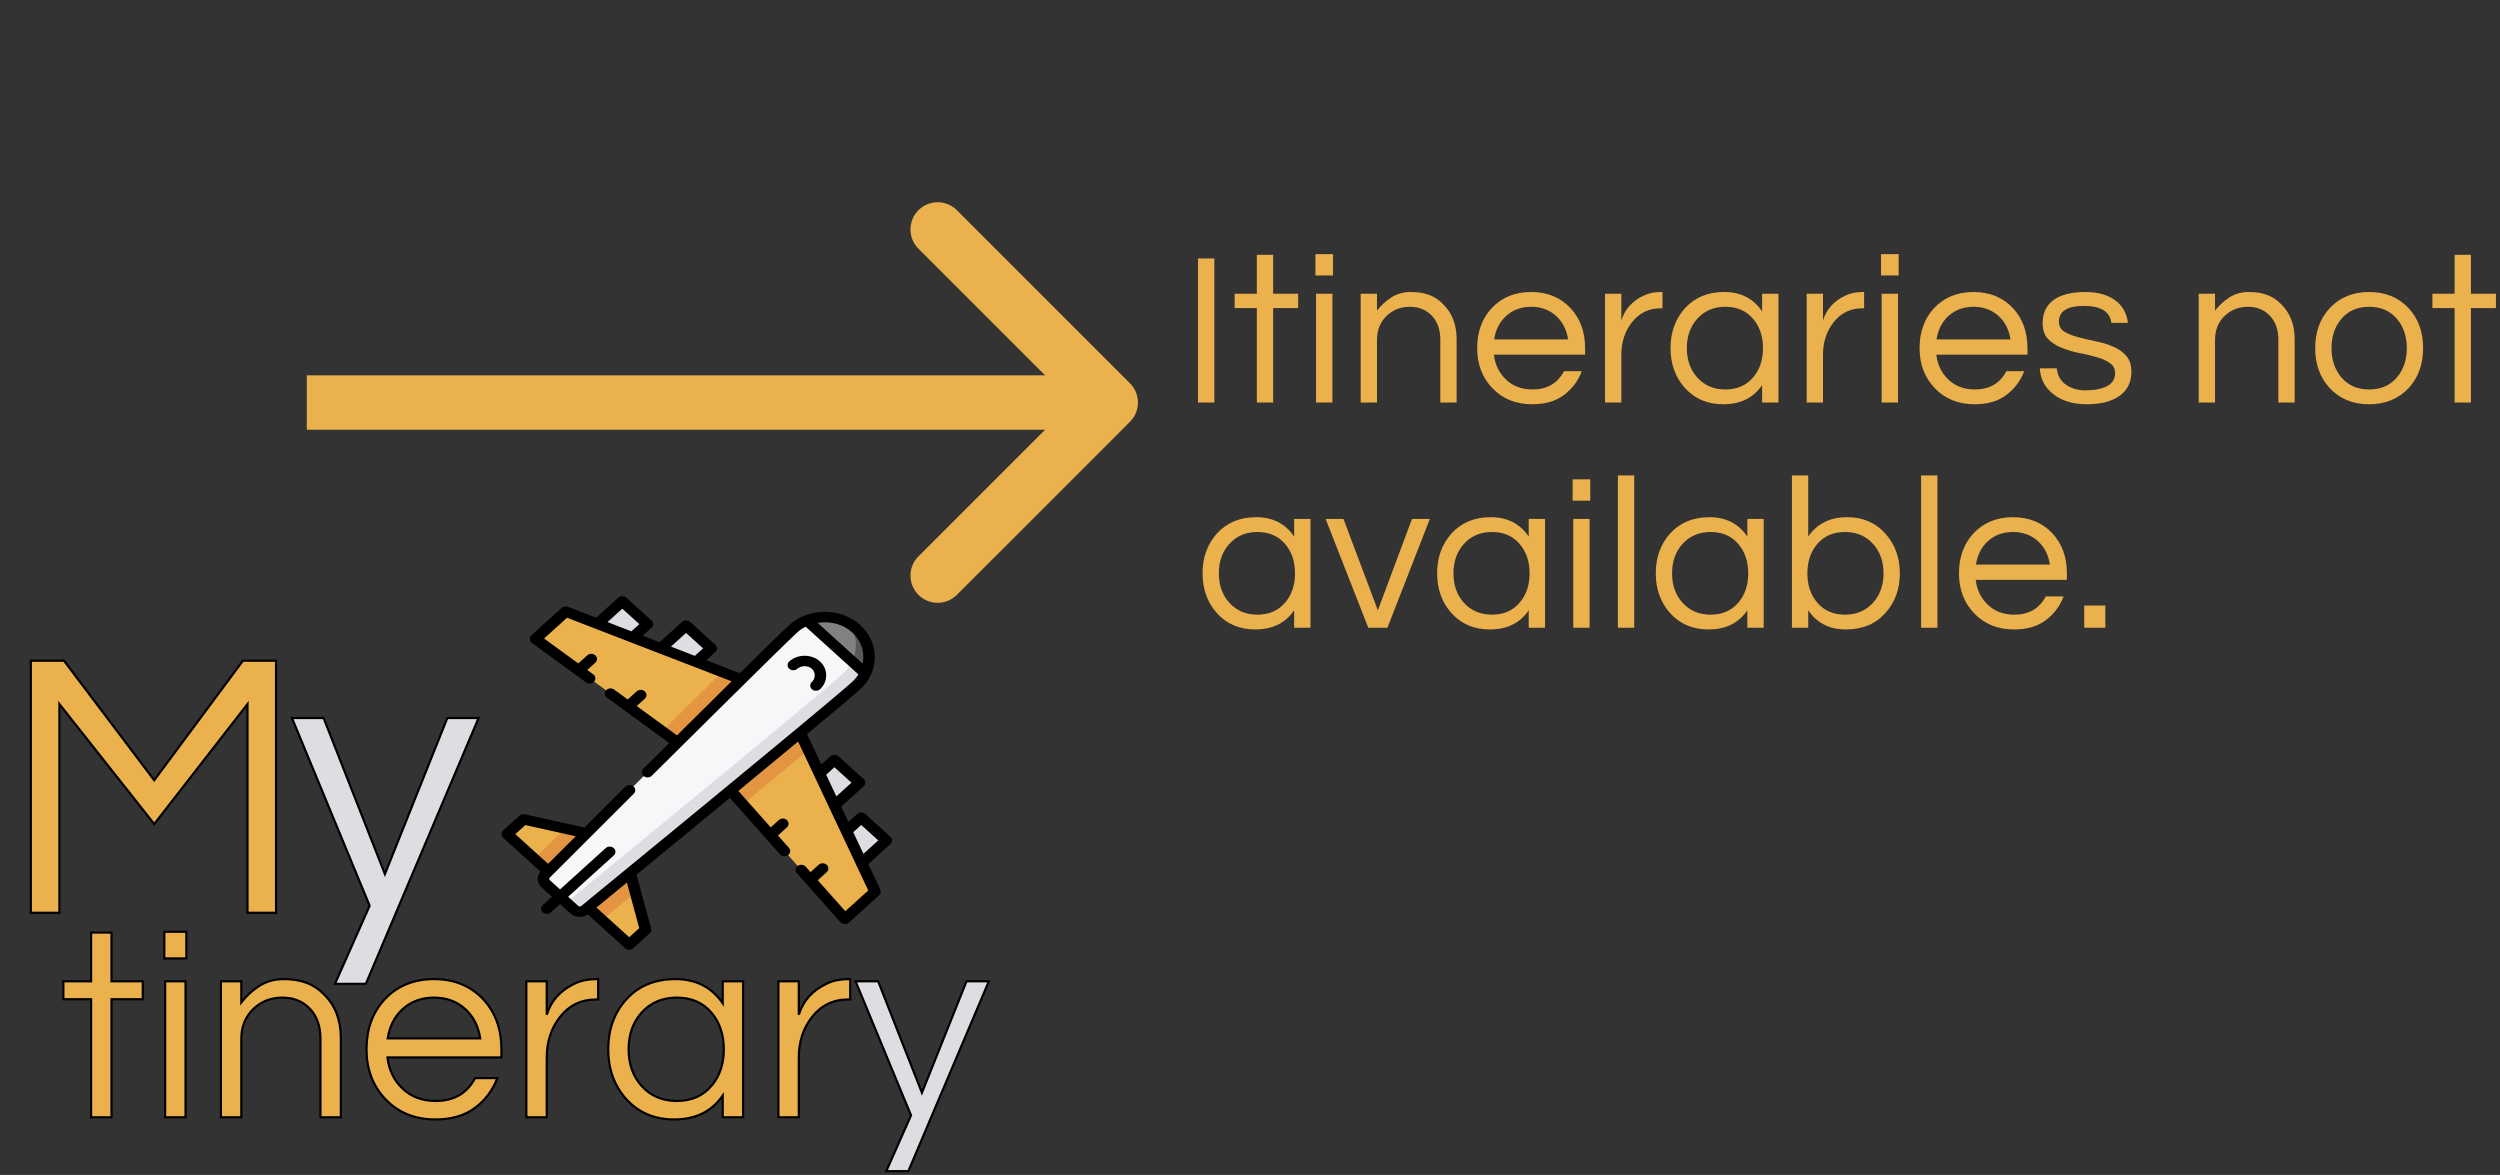 <svg width="2298" height="1080" viewBox="0 0 2298 1080" fill="none" xmlns="http://www.w3.org/2000/svg">
<rect x="0" y="0" width="2298" height="1080" fill="#333333" stroke="none"/>
<path d="M253.75 607.3V839H227.5V647.2L141.75 757.45L54.6 647.2V839H28.35V607.3H58.8L141.75 717.2L223.3 607.3H253.75Z" fill="#EAB14D"/>
<path d="M253.75 607.3H254.75V606.3H253.75V607.3ZM253.75 839V840H254.75V839H253.75ZM227.5 839H226.5V840H227.5V839ZM227.5 647.2H228.5V644.285L226.711 646.586L227.5 647.2ZM141.75 757.45L140.966 758.07L141.756 759.071L142.539 758.064L141.75 757.45ZM54.6 647.2L55.385 646.58L53.6 644.322V647.2H54.6ZM54.6 839V840H55.6V839H54.6ZM28.35 839H27.35V840H28.35V839ZM28.35 607.3V606.3H27.35V607.3H28.35ZM58.8 607.3L59.598 606.698L59.298 606.3H58.8V607.3ZM141.75 717.2L140.952 717.802L141.757 718.869L142.553 717.796L141.75 717.2ZM223.3 607.3V606.3H222.797L222.497 606.704L223.3 607.3ZM252.75 607.3V839H254.75V607.3H252.75ZM253.75 838H227.5V840H253.75V838ZM228.5 839V647.2H226.5V839H228.5ZM226.711 646.586L140.961 756.836L142.539 758.064L228.289 647.814L226.711 646.586ZM142.535 756.83L55.385 646.58L53.816 647.82L140.966 758.07L142.535 756.83ZM53.6 647.2V839H55.6V647.2H53.6ZM54.6 838H28.35V840H54.6V838ZM29.35 839V607.3H27.35V839H29.35ZM28.35 608.3H58.8V606.3H28.35V608.3ZM58.002 607.902L140.952 717.802L142.548 716.598L59.598 606.698L58.002 607.902ZM142.553 717.796L224.103 607.896L222.497 606.704L140.947 716.604L142.553 717.796ZM223.3 608.3H253.75V606.3H223.3V608.3Z" fill="black"/>
<path d="M336.3 904.3H307.95L339.8 832.55L268.4 660H297.45L353.8 803.5L411.2 660H439.9L336.3 904.3Z" fill="#DFDDE2"/>
<path d="M336.3 904.3V905.3H336.962L337.221 904.69L336.3 904.3ZM307.95 904.3L307.036 903.894L306.412 905.3H307.95V904.3ZM339.8 832.55L340.714 832.956L340.888 832.564L340.724 832.168L339.8 832.55ZM268.4 660V659H266.904L267.476 660.382L268.4 660ZM297.45 660L298.381 659.634L298.132 659H297.45V660ZM353.8 803.5L352.869 803.866L353.791 806.214L354.728 803.871L353.8 803.5ZM411.2 660V659H410.523L410.272 659.629L411.2 660ZM439.9 660L440.821 660.39L441.41 659H439.9V660ZM336.3 903.3H307.95V905.3H336.3V903.3ZM308.864 904.706L340.714 832.956L338.886 832.144L307.036 903.894L308.864 904.706ZM340.724 832.168L269.324 659.618L267.476 660.382L338.876 832.932L340.724 832.168ZM268.4 661H297.45V659H268.4V661ZM296.519 660.366L352.869 803.866L354.731 803.134L298.381 659.634L296.519 660.366ZM354.728 803.871L412.128 660.371L410.272 659.629L352.872 803.129L354.728 803.871ZM411.2 661H439.9V659H411.2V661ZM438.979 659.61L335.379 903.91L337.221 904.69L440.821 660.39L438.979 659.61Z" fill="black"/>
<path d="M83.75 1027V918.5H58.25V902H83.75V857.25H102.5V902H131.25V918.5H102.5V1027H83.75ZM151.793 902H170.543V1027H151.793V902ZM171.293 856.5V881H151.043V856.5H171.293ZM221.813 902V921.5C226.313 915.5 231.813 910.417 238.313 906.25C244.813 902.083 252.229 900 260.563 900C268.896 900 276.063 901.167 282.063 903.5C288.063 905.833 293.313 909.333 297.813 914C308.146 924.167 313.313 937.583 313.313 954.25V1027H294.563V954.75C294.563 943.25 291.313 934.083 284.813 927.25C278.313 920.417 269.896 917 259.563 917C249.063 917 240.146 920.5 232.813 927.5C225.479 934.667 221.813 943.833 221.813 955V1027H203.063V902H221.813ZM400.414 1012C417.247 1012 429.331 1005 436.664 991H457.164C452.831 1002.33 445.914 1011.5 436.414 1018.5C427.081 1025.5 414.997 1029 400.164 1029C381.331 1029 365.997 1022.75 354.164 1010.25C342.664 998.083 336.914 982.833 336.914 964.5C336.914 946 342.414 930.75 353.414 918.75C365.081 906.25 380.247 900 398.914 900C417.581 900 432.747 906.25 444.414 918.75C455.414 930.75 460.914 946 460.914 964.5V972H356.164C357.497 983.5 362.081 993 369.914 1000.5C377.914 1008.17 388.081 1012 400.414 1012ZM398.914 917C387.414 917 377.747 920.583 369.914 927.75C362.581 934.583 358.081 943.5 356.414 954.5H441.414C439.747 943.5 435.247 934.583 427.914 927.75C420.081 920.583 410.414 917 398.914 917ZM549.824 900V918.75H547.574C534.074 918.75 523.074 924.167 514.574 935C506.574 945.333 502.574 957.667 502.574 972V1027H483.824V902H502.574V932.75C506.574 919.75 515.241 910.167 528.574 904C534.074 901.333 540.741 900 548.574 900H549.824ZM664.332 1007C654.332 1021.67 639.415 1029 619.582 1029C601.582 1029 586.915 1022.75 575.582 1010.25C564.582 997.917 559.082 982.667 559.082 964.5C559.082 946.333 564.582 931.083 575.582 918.75C586.915 906.25 601.999 900 620.832 900C639.665 900 654.165 907.417 664.332 922.25V902H683.082V1027H664.332V1007ZM622.082 1012C635.582 1012 646.249 1007.33 654.082 998C661.582 989.167 665.332 978 665.332 964.5C665.332 951 661.582 939.833 654.082 931C646.249 921.667 635.582 917 622.082 917C608.749 917 597.915 921.667 589.582 931C581.749 939.833 577.832 951 577.832 964.5C577.832 978 581.749 989.167 589.582 998C597.915 1007.33 608.749 1012 622.082 1012ZM781.514 900V918.75H779.264C765.764 918.75 754.764 924.167 746.264 935C738.264 945.333 734.264 957.667 734.264 972V1027H715.514V902H734.264V932.75C738.264 919.75 746.93 910.167 760.264 904C765.764 901.333 772.43 900 780.264 900H781.514Z" fill="#EAB14D"/>
<path d="M834.945 1076.5H814.695L837.445 1025.25L786.445 902H807.195L847.445 1004.5L888.445 902H908.945L834.945 1076.5Z" fill="#DFDDE2"/>
<path d="M83.75 1027H82.75V1028H83.75V1027ZM83.75 918.5H84.75V917.5H83.75V918.5ZM58.25 918.5H57.25V919.5H58.25V918.5ZM58.25 902V901H57.25V902H58.25ZM83.75 902V903H84.75V902H83.75ZM83.75 857.25V856.25H82.75V857.25H83.75ZM102.5 857.25H103.5V856.25H102.5V857.25ZM102.5 902H101.5V903H102.5V902ZM131.25 902H132.25V901H131.25V902ZM131.25 918.5V919.5H132.25V918.5H131.25ZM102.5 918.5V917.5H101.5V918.5H102.5ZM102.5 1027V1028H103.5V1027H102.5ZM84.75 1027V918.5H82.75V1027H84.75ZM83.75 917.5H58.25V919.5H83.75V917.5ZM59.25 918.5V902H57.25V918.5H59.25ZM58.25 903H83.75V901H58.25V903ZM84.75 902V857.25H82.75V902H84.75ZM83.75 858.25H102.5V856.25H83.75V858.25ZM101.5 857.25V902H103.5V857.25H101.5ZM102.5 903H131.25V901H102.5V903ZM130.25 902V918.5H132.25V902H130.25ZM131.25 917.5H102.5V919.5H131.25V917.5ZM101.5 918.5V1027H103.5V918.5H101.5ZM102.5 1026H83.75V1028H102.5V1026ZM151.793 902V901H150.793V902H151.793ZM170.543 902H171.543V901H170.543V902ZM170.543 1027V1028H171.543V1027H170.543ZM151.793 1027H150.793V1028H151.793V1027ZM171.293 856.5H172.293V855.5H171.293V856.5ZM171.293 881V882H172.293V881H171.293ZM151.043 881H150.043V882H151.043V881ZM151.043 856.5V855.5H150.043V856.5H151.043ZM151.793 903H170.543V901H151.793V903ZM169.543 902V1027H171.543V902H169.543ZM170.543 1026H151.793V1028H170.543V1026ZM152.793 1027V902H150.793V1027H152.793ZM170.293 856.5V881H172.293V856.5H170.293ZM171.293 880H151.043V882H171.293V880ZM152.043 881V856.5H150.043V881H152.043ZM151.043 857.5H171.293V855.5H151.043V857.5ZM221.812 902H222.812V901H221.812V902ZM221.812 921.5H220.812V924.5L222.613 922.1L221.812 921.5ZM238.312 906.25L238.852 907.092L238.312 906.25ZM282.062 903.5L281.7 904.432L282.062 903.5ZM297.813 914L297.093 914.694L297.102 914.704L297.111 914.713L297.813 914ZM313.312 1027V1028H314.312V1027H313.312ZM294.562 1027H293.562V1028H294.562V1027ZM232.812 927.5L232.122 926.777L232.114 926.785L232.812 927.5ZM221.812 1027V1028H222.812V1027H221.812ZM203.062 1027H202.062V1028H203.062V1027ZM203.062 902V901H202.062V902H203.062ZM220.812 902V921.5H222.812V902H220.812ZM222.613 922.1C227.039 916.198 232.45 911.196 238.852 907.092L237.773 905.408C231.175 909.637 225.586 914.802 221.012 920.9L222.613 922.1ZM238.852 907.092C245.178 903.037 252.405 901 260.562 901V899C252.054 899 244.447 901.13 237.773 905.408L238.852 907.092ZM260.562 901C268.807 901 275.844 902.155 281.7 904.432L282.425 902.568C276.281 900.179 268.985 899 260.562 899V901ZM281.7 904.432C287.564 906.712 292.692 910.131 297.093 914.694L298.532 913.306C293.933 908.536 288.561 904.954 282.425 902.568L281.7 904.432ZM297.111 914.713C307.224 924.663 312.312 937.808 312.312 954.25H314.312C314.312 937.359 309.067 923.67 298.514 913.287L297.111 914.713ZM312.312 954.25V1027H314.312V954.25H312.312ZM313.312 1026H294.562V1028H313.312V1026ZM295.562 1027V954.75H293.562V1027H295.562ZM295.562 954.75C295.562 943.053 292.251 933.619 285.537 926.561L284.088 927.939C290.374 934.548 293.562 943.447 293.562 954.75H295.562ZM285.537 926.561C278.829 919.509 270.141 916 259.562 916V918C269.651 918 277.796 921.324 284.088 927.939L285.537 926.561ZM259.562 916C248.816 916 239.649 919.592 232.122 926.777L233.503 928.223C240.643 921.408 249.309 918 259.562 918V916ZM232.114 926.785C224.57 934.157 220.812 943.591 220.812 955H222.812C222.812 944.076 226.389 935.176 233.511 928.215L232.114 926.785ZM220.812 955V1027H222.812V955H220.812ZM221.812 1026H203.062V1028H221.812V1026ZM204.062 1027V902H202.062V1027H204.062ZM203.062 903H221.812V901H203.062V903ZM436.664 991V990H436.059L435.778 990.536L436.664 991ZM457.164 991L458.098 991.357L458.617 990H457.164V991ZM436.414 1018.5L435.821 1017.69L435.814 1017.7L436.414 1018.5ZM354.164 1010.25L353.437 1010.94L353.438 1010.94L354.164 1010.25ZM353.414 918.75L352.683 918.068L352.677 918.074L353.414 918.75ZM444.414 918.75L445.151 918.074L445.145 918.068L444.414 918.75ZM460.914 972V973H461.914V972H460.914ZM356.164 972V971H355.041L355.171 972.115L356.164 972ZM369.914 1000.5L370.606 999.778L370.606 999.778L369.914 1000.5ZM369.914 927.75L369.239 927.012L369.232 927.018L369.914 927.75ZM356.414 954.5L355.425 954.35L355.251 955.5H356.414V954.5ZM441.414 954.5V955.5H442.577L442.403 954.35L441.414 954.5ZM427.914 927.75L428.596 927.018L428.589 927.012L427.914 927.75ZM400.414 1013C408.971 1013 416.38 1011.22 422.603 1007.62C428.829 1004.01 433.807 998.609 437.55 991.464L435.778 990.536C432.187 997.391 427.458 1002.49 421.6 1005.88C415.739 1009.28 408.691 1011 400.414 1011V1013ZM436.664 992H457.164V990H436.664V992ZM456.23 990.643C451.963 1001.8 445.162 1010.81 435.821 1017.69L437.007 1019.31C446.666 1012.19 453.698 1002.86 458.098 991.357L456.23 990.643ZM435.814 1017.7C426.696 1024.54 414.84 1028 400.164 1028V1030C415.154 1030 427.466 1026.46 437.014 1019.3L435.814 1017.7ZM400.164 1028C381.577 1028 366.516 1021.84 354.89 1009.56L353.438 1010.94C365.479 1023.66 381.085 1030 400.164 1030V1028ZM354.891 1009.56C343.584 997.6 337.914 982.604 337.914 964.5H335.914C335.914 983.062 341.744 998.566 353.437 1010.94L354.891 1009.56ZM337.914 964.5C337.914 946.214 343.344 931.216 354.151 919.426L352.677 918.074C341.485 930.284 335.914 945.786 335.914 964.5H337.914ZM354.145 919.432C365.604 907.155 380.496 901 398.914 901V899C379.999 899 364.557 905.345 352.683 918.068L354.145 919.432ZM398.914 901C417.332 901 432.224 907.155 443.683 919.432L445.145 918.068C433.271 905.345 417.83 899 398.914 899V901ZM443.677 919.426C454.485 931.216 459.914 946.214 459.914 964.5H461.914C461.914 945.786 456.344 930.284 445.151 918.074L443.677 919.426ZM459.914 964.5V972H461.914V964.5H459.914ZM460.914 971H356.164V973H460.914V971ZM355.171 972.115C356.529 983.83 361.209 993.55 369.223 1001.22L370.606 999.778C362.952 992.45 358.466 983.17 357.157 971.885L355.171 972.115ZM369.222 1001.22C377.43 1009.09 387.855 1013 400.414 1013V1011C388.307 1011 378.398 1007.25 370.606 999.778L369.222 1001.22ZM398.914 916C387.187 916 377.273 919.662 369.239 927.012L370.589 928.488C378.222 921.504 387.641 918 398.914 918V916ZM369.232 927.018C361.716 934.022 357.122 943.153 355.425 954.35L357.403 954.65C359.04 943.847 363.446 935.144 370.596 928.482L369.232 927.018ZM356.414 955.5H441.414V953.5H356.414V955.5ZM442.403 954.35C440.706 943.153 436.112 934.022 428.596 927.018L427.232 928.482C434.382 935.144 438.789 943.847 440.425 954.65L442.403 954.35ZM428.589 927.012C420.555 919.662 410.641 916 398.914 916V918C410.187 918 419.606 921.504 427.239 928.488L428.589 927.012ZM549.824 900H550.824V899H549.824V900ZM549.824 918.75V919.75H550.824V918.75H549.824ZM514.574 935L513.787 934.383L513.784 934.388L514.574 935ZM502.574 1027V1028H503.574V1027H502.574ZM483.824 1027H482.824V1028H483.824V1027ZM483.824 902V901H482.824V902H483.824ZM502.574 902H503.574V901H502.574V902ZM502.574 932.75H501.574L503.53 933.044L502.574 932.75ZM528.574 904L528.994 904.908L529.002 904.904L529.01 904.9L528.574 904ZM548.824 900V918.75H550.824V900H548.824ZM549.824 917.75H547.574V919.75H549.824V917.75ZM547.574 917.75C533.76 917.75 522.473 923.313 513.787 934.383L515.361 935.617C523.676 925.02 534.388 919.75 547.574 919.75V917.75ZM513.784 934.388C505.635 944.914 501.574 957.468 501.574 972H503.574C503.574 957.866 507.514 945.753 515.365 935.612L513.784 934.388ZM501.574 972V1027H503.574V972H501.574ZM502.574 1026H483.824V1028H502.574V1026ZM484.824 1027V902H482.824V1027H484.824ZM483.824 903H502.574V901H483.824V903ZM501.574 902V932.75H503.574V902H501.574ZM503.53 933.044C507.439 920.339 515.895 910.966 528.994 904.908L528.154 903.092C514.587 909.367 505.709 919.161 501.618 932.456L503.53 933.044ZM529.01 904.9C534.342 902.315 540.851 901 548.574 901V899C540.631 899 533.807 900.352 528.138 903.1L529.01 904.9ZM548.574 901H549.824V899H548.574V901ZM664.332 1007H665.332V1003.76L663.506 1006.44L664.332 1007ZM575.582 1010.25L574.836 1010.92L574.841 1010.92L575.582 1010.25ZM575.582 918.75L574.841 918.078L574.836 918.084L575.582 918.75ZM664.332 922.25L663.507 922.815L665.332 925.478V922.25H664.332ZM664.332 902V901H663.332V902H664.332ZM683.082 902H684.082V901H683.082V902ZM683.082 1027V1028H684.082V1027H683.082ZM664.332 1027H663.332V1028H664.332V1027ZM654.082 998L653.32 997.353L653.316 997.357L654.082 998ZM654.082 931L653.316 931.643L653.32 931.647L654.082 931ZM589.582 931L588.836 930.334L588.834 930.337L589.582 931ZM589.582 998L588.834 998.663L588.836 998.666L589.582 998ZM663.506 1006.44C653.716 1020.79 639.13 1028 619.582 1028V1030C639.701 1030 654.948 1022.54 665.158 1007.56L663.506 1006.44ZM619.582 1028C601.843 1028 587.453 1021.85 576.323 1009.58L574.841 1010.92C586.378 1023.65 601.321 1030 619.582 1030V1028ZM576.328 1009.58C565.508 997.453 560.082 982.447 560.082 964.5H558.082C558.082 982.886 563.656 998.38 574.836 1010.92L576.328 1009.58ZM560.082 964.5C560.082 946.552 565.508 931.547 576.328 919.416L574.836 918.084C563.656 930.62 558.082 946.114 558.082 964.5H560.082ZM576.323 919.422C587.443 907.156 602.244 901 620.832 901V899C601.753 899 586.387 905.344 574.841 918.078L576.323 919.422ZM620.832 901C639.354 901 653.537 908.269 663.507 922.815L665.157 921.685C654.794 906.564 639.977 899 620.832 899V901ZM665.332 922.25V902H663.332V922.25H665.332ZM664.332 903H683.082V901H664.332V903ZM682.082 902V1027H684.082V902H682.082ZM683.082 1026H664.332V1028H683.082V1026ZM665.332 1027V1007H663.332V1027H665.332ZM622.082 1013C635.842 1013 646.803 1008.23 654.848 998.643L653.316 997.357C645.695 1006.44 635.323 1011 622.082 1011V1013ZM654.844 998.647C662.523 989.604 666.332 978.196 666.332 964.5H664.332C664.332 977.804 660.642 988.729 653.32 997.353L654.844 998.647ZM666.332 964.5C666.332 950.804 662.523 939.396 654.844 930.353L653.32 931.647C660.642 940.271 664.332 951.196 664.332 964.5H666.332ZM654.848 930.357C646.803 920.771 635.842 916 622.082 916V918C635.323 918 645.695 922.562 653.316 931.643L654.848 930.357ZM622.082 916C608.485 916 597.373 920.773 588.836 930.334L590.328 931.666C598.458 922.56 609.012 918 622.082 918V916ZM588.834 930.337C580.815 939.379 576.832 950.793 576.832 964.5H578.832C578.832 951.207 582.682 940.288 590.33 931.663L588.834 930.337ZM576.832 964.5C576.832 978.207 580.815 989.621 588.834 998.663L590.33 997.337C582.682 988.712 578.832 977.793 578.832 964.5H576.832ZM588.836 998.666C597.373 1008.23 608.485 1013 622.082 1013V1011C609.012 1011 598.458 1006.44 590.328 997.334L588.836 998.666ZM781.514 900H782.514V899H781.514V900ZM781.514 918.75V919.75H782.514V918.75H781.514ZM746.264 935L745.477 934.383L745.473 934.388L746.264 935ZM734.264 1027V1028H735.264V1027H734.264ZM715.514 1027H714.514V1028H715.514V1027ZM715.514 902V901H714.514V902H715.514ZM734.264 902H735.264V901H734.264V902ZM734.264 932.75H733.264L735.219 933.044L734.264 932.75ZM760.264 904L760.683 904.908L760.692 904.904L760.7 904.9L760.264 904ZM780.514 900V918.75H782.514V900H780.514ZM781.514 917.75H779.264V919.75H781.514V917.75ZM779.264 917.75C765.449 917.75 754.162 923.313 745.477 934.383L747.05 935.617C755.365 925.02 766.078 919.75 779.264 919.75V917.75ZM745.473 934.388C737.324 944.914 733.264 957.468 733.264 972H735.264C735.264 957.866 739.203 945.753 747.054 935.612L745.473 934.388ZM733.264 972V1027H735.264V972H733.264ZM734.264 1026H715.514V1028H734.264V1026ZM716.514 1027V902H714.514V1027H716.514ZM715.514 903H734.264V901H715.514V903ZM733.264 902V932.75H735.264V902H733.264ZM735.219 933.044C739.129 920.339 747.585 910.966 760.683 904.908L759.844 903.092C746.276 909.367 737.399 919.161 733.308 932.456L735.219 933.044ZM760.7 904.9C766.031 902.315 772.54 901 780.264 901V899C772.32 899 765.496 900.352 759.827 903.1L760.7 904.9ZM780.264 901H781.514V899H780.264V901ZM834.945 1076.5V1077.5H835.607L835.866 1076.89L834.945 1076.5ZM814.695 1076.5L813.781 1076.09L813.157 1077.5H814.695V1076.5ZM837.445 1025.25L838.359 1025.66L838.533 1025.26L838.369 1024.87L837.445 1025.25ZM786.445 902V901H784.949L785.521 902.382L786.445 902ZM807.195 902L808.126 901.634L807.877 901H807.195V902ZM847.445 1004.5L846.515 1004.87L847.437 1007.21L848.374 1004.87L847.445 1004.5ZM888.445 902V901H887.768L887.517 901.629L888.445 902ZM908.945 902L909.866 902.39L910.456 901H908.945V902ZM834.945 1075.5H814.695V1077.5H834.945V1075.5ZM815.609 1076.91L838.359 1025.66L836.531 1024.84L813.781 1076.09L815.609 1076.91ZM838.369 1024.87L787.369 901.618L785.521 902.382L836.521 1025.63L838.369 1024.87ZM786.445 903H807.195V901H786.445V903ZM806.265 902.366L846.515 1004.87L848.376 1004.13L808.126 901.634L806.265 902.366ZM848.374 1004.87L889.374 902.371L887.517 901.629L846.517 1004.13L848.374 1004.87ZM888.445 903H908.945V901H888.445V903ZM908.025 901.61L834.025 1076.11L835.866 1076.89L909.866 902.39L908.025 901.61Z" fill="black"/>
<path d="M607.508 595.969L639.917 608.485L653.741 595.969L630.625 575.042L607.508 595.969Z" fill="#DFDDE2"/>
<path d="M549.172 573.442L581.581 585.957L595.133 573.688L572.017 552.761L549.172 573.442Z" fill="#DFDDE2"/>
<path d="M622.874 682.51L685.288 626.006L520.005 562.178L492.265 587.291L622.874 682.51Z" fill="#EAB14D"/>
<path d="M608.754 672.216L622.873 682.51L685.288 626.006L663.747 617.687C647.075 634.153 628.053 653.026 608.754 672.216Z" fill="#E49542"/>
<path d="M767.012 740.367L753.187 711.028L767.012 698.513L790.129 719.44L767.012 740.367Z" fill="#DFDDE2"/>
<path d="M791.896 793.178L778.072 763.838L791.624 751.57L814.741 772.496L791.896 793.178Z" fill="#DFDDE2"/>
<path d="M540.232 833.709L578.374 799.179L593.4 854.636L578.374 868.239L540.232 833.709Z" fill="#EAB14D"/>
<path d="M584.11 820.349L578.374 799.178L540.232 833.708L553.338 845.573C560.298 839.873 570.991 831.109 584.11 820.349Z" fill="#E49542"/>
<path d="M671.418 726.456L733.833 669.953L804.339 819.583L776.599 844.695L671.418 726.456Z" fill="#EAB14D"/>
<path d="M743.022 689.454L733.833 669.953L671.418 726.456L682.788 739.238C703.986 721.768 724.834 704.547 743.022 689.454Z" fill="#E49542"/>
<path d="M504.401 801.272L542.543 766.742L481.285 753.139L466.259 766.742L504.401 801.272Z" fill="#EAB14D"/>
<path d="M491.295 789.407L504.401 801.272L542.544 766.742L519.158 761.549C507.272 773.425 497.592 783.106 491.295 789.407Z" fill="#E49542"/>
<path d="M787.001 577.873C771.043 563.426 744.814 563.747 729.21 577.873C706.538 598.398 531.851 773.089 501.406 803.551C498.874 806.085 498.983 809.969 501.653 812.385L514.804 824.291L527.955 836.196C530.624 838.612 534.914 838.711 537.713 836.419C571.362 808.858 764.328 650.716 787.001 630.19C802.605 616.066 802.96 592.32 787.001 577.873Z" fill="#F9F6F9"/>
<path d="M787.001 577.873C784.92 575.989 782.659 574.361 780.274 572.977C790.465 587.369 788.433 606.921 774.865 619.205C750.015 641.701 520.583 829.523 520.583 829.523L527.955 836.197C530.624 838.613 534.914 838.712 537.713 836.42C571.362 808.858 764.328 650.716 787.001 630.191C802.605 616.066 802.96 592.32 787.001 577.873Z" fill="#DFDDE2"/>
<path d="M795.409 618.968C801.871 605.486 799.236 588.949 787.001 577.873C774.766 566.797 756.499 564.412 741.607 570.262L795.409 618.968Z" fill="#818181"/>
<path d="M783.273 607.981L795.409 618.968C801.871 605.486 799.236 588.949 787.001 577.873C784.919 575.989 782.659 574.362 780.274 572.978C787.73 583.507 788.635 596.794 783.273 607.981Z" fill="#595959"/>
<path d="M746.296 633.557C747.324 634.487 748.67 634.952 750.015 634.952C751.361 634.952 752.707 634.487 753.734 633.557C757.354 630.28 759.431 625.621 759.431 620.774C759.431 615.927 757.354 611.267 753.734 607.99C746.079 601.06 733.147 601.06 725.492 607.99C723.438 609.849 723.438 612.864 725.492 614.723C727.546 616.582 730.875 616.582 732.929 614.723C736.426 611.556 742.797 611.556 746.297 614.723C747.959 616.228 748.912 618.433 748.912 620.773C748.912 623.113 747.959 625.319 746.296 626.824C744.243 628.684 744.243 631.699 746.296 633.557Z" fill="black"/>
<path d="M820 772.496C820 771.234 819.446 770.023 818.46 769.13L795.343 748.203C794.357 747.31 793.02 746.809 791.624 746.809C790.229 746.809 788.893 747.31 787.905 748.203L779.856 755.491L773.244 741.459L793.848 722.806C794.834 721.914 795.387 720.703 795.387 719.44C795.387 718.178 794.834 716.967 793.848 716.074L770.731 695.147C768.676 693.287 765.347 693.287 763.293 695.147L754.971 702.681L741.838 674.809C766.166 654.591 784.583 639.113 790.72 633.559C799.294 625.797 804.043 615.362 804.096 604.174C804.148 592.9 799.398 582.365 790.72 574.508C782.041 566.652 770.402 562.325 757.951 562.399C745.592 562.446 734.065 566.746 725.491 574.508C720.636 578.904 701.976 597.178 680.043 618.806L649.138 606.871L657.46 599.336C659.514 597.477 659.514 594.463 657.46 592.604L634.344 571.675C633.357 570.782 632.02 570.281 630.625 570.281C629.229 570.281 627.893 570.782 626.906 571.675L606.302 590.328L590.802 584.342L598.852 577.054C599.838 576.161 600.392 574.95 600.392 573.687C600.392 572.425 599.838 571.214 598.852 570.321L575.736 549.394C573.682 547.535 570.353 547.535 568.299 549.394L547.966 567.8L522.068 557.799C520.093 557.035 517.803 557.438 516.286 558.811L488.546 583.924C487.491 584.88 486.934 586.197 487.013 587.546C487.093 588.896 487.804 590.151 488.966 590.998L538.716 627.269C540.978 628.918 544.288 628.594 546.111 626.547C547.933 624.499 547.576 621.502 545.313 619.853L539.819 615.847L547.236 609.133C549.289 607.274 549.289 604.259 547.236 602.4C545.181 600.541 541.852 600.541 539.798 602.4L531.58 609.84L500.125 586.908L521.21 567.819L672.502 626.244C655.429 643.1 637.162 661.196 622.274 675.961L585.256 648.973L592.679 642.253C594.732 640.394 594.732 637.379 592.679 635.521C590.624 633.661 587.295 633.661 585.241 635.521L577.017 642.966L564.47 633.818C562.207 632.168 558.898 632.492 557.075 634.54C555.254 636.588 555.611 639.584 557.873 641.233L615.172 683.007C601.997 696.08 592.682 705.338 591.36 706.653C589.404 708.597 589.56 711.608 591.707 713.378C593.854 715.149 597.18 715.008 599.136 713.064C600.342 711.866 719.857 593.073 732.929 581.239C735.233 579.153 737.81 577.428 740.56 576.047L789.038 619.933C787.487 622.437 785.566 624.758 783.283 626.825C776.996 632.517 757.613 648.791 732.143 669.944C732.117 669.965 732.093 669.987 732.067 670.008C666.687 724.308 561.278 810.699 534.186 832.889C533.467 833.48 532.363 833.454 531.675 832.83L522.242 824.291L564.179 786.325C566.233 784.466 566.233 781.452 564.179 779.593C562.124 777.734 558.795 777.734 556.742 779.593L514.805 817.558L505.37 809.019C504.683 808.396 504.654 807.398 505.306 806.745C516.757 795.287 547.21 764.83 582.574 729.569C584.526 727.622 584.366 724.611 582.216 722.844C580.064 721.077 576.74 721.221 574.787 723.168C561.287 736.63 548.506 749.386 537.221 760.657L482.537 748.515C480.751 748.118 478.867 748.595 477.565 749.773L462.54 763.376C461.554 764.268 461 765.479 461 766.742C461 768.004 461.554 769.215 462.54 770.108L496.807 801.129C493.131 805.533 493.541 811.776 497.934 815.752L507.366 824.291L498.949 831.912C496.895 833.771 496.895 836.785 498.949 838.644C499.976 839.573 501.322 840.039 502.668 840.039C504.013 840.039 505.36 839.574 506.387 838.644L514.804 831.024L524.237 839.563C526.644 841.742 529.802 842.839 532.966 842.839C535.577 842.839 538.191 842.089 540.39 840.584L574.656 871.604C575.683 872.533 577.029 872.999 578.375 872.999C579.721 872.999 581.067 872.534 582.094 871.604L597.12 858.001C598.42 856.824 598.946 855.117 598.508 853.501L585.095 803.996C609.742 783.772 640.579 758.441 670.897 733.46L717.012 785.3C718.051 786.468 719.574 787.074 721.112 787.074C722.269 787.074 723.435 786.73 724.406 786.021C726.669 784.372 727.025 781.376 725.204 779.328L715.099 767.968L723.323 760.523C725.377 758.664 725.377 755.649 723.323 753.791C721.269 751.931 717.94 751.931 715.886 753.791L708.465 760.509L678.689 727.037C698.042 711.082 716.941 695.468 733.62 681.631L798.107 818.489L777.021 837.578L751.69 809.101L759.91 801.66C761.963 799.801 761.963 796.786 759.91 794.928C757.855 793.069 754.526 793.069 752.472 794.928L745.055 801.642L740.631 796.668C738.809 794.621 735.499 794.296 733.236 795.947C730.974 797.596 730.617 800.592 732.438 802.64L772.503 847.679C773.44 848.732 774.826 849.375 776.317 849.447C776.412 849.452 776.506 849.454 776.599 849.454C777.989 849.454 779.329 848.954 780.318 848.059L808.058 822.946C809.576 821.572 810.019 819.5 809.177 817.712L798.129 794.266L818.461 775.86C819.446 774.97 820 773.759 820 772.496ZM630.625 581.774L646.304 595.969L638.711 602.844L616.729 594.355L630.625 581.774ZM572.017 559.493L587.697 573.687L580.375 580.316L558.393 571.827L572.017 559.493ZM751.53 572.513C762.741 570.674 774.82 573.58 783.282 581.24C789.962 587.287 793.618 595.417 793.578 604.133C793.569 606.137 793.358 608.106 792.969 610.027L751.53 572.513ZM482.909 758.401L529.192 768.679C518.847 779.014 510.148 787.712 503.835 794.026L473.695 766.742L482.909 758.401ZM587.587 853.166L578.374 861.506L548.235 834.221C555.349 828.392 564.943 820.528 576.234 811.266L587.587 853.166ZM767.012 705.245L782.692 719.44L768.796 732.019L759.419 712.119L767.012 705.245ZM793.68 784.83L784.303 764.93L791.624 758.302L807.304 772.496L793.68 784.83Z" fill="black"/>
<path d="M1116.2 370H1101.2V237.6H1116.2V370ZM1155.28 370V283.2H1134.88V270H1155.28V234.2H1170.28V270H1193.28V283.2H1170.28V370H1155.28ZM1209.72 270H1224.72V370H1209.72V270ZM1225.32 233.6V253.2H1209.12V233.6H1225.32ZM1265.73 270V285.6C1269.33 280.8 1273.73 276.733 1278.93 273.4C1284.13 270.067 1290.07 268.4 1296.73 268.4C1303.4 268.4 1309.13 269.333 1313.93 271.2C1318.73 273.067 1322.93 275.867 1326.53 279.6C1334.8 287.733 1338.93 298.467 1338.93 311.8V370H1323.93V312.2C1323.93 303 1321.33 295.667 1316.13 290.2C1310.93 284.733 1304.2 282 1295.93 282C1287.53 282 1280.4 284.8 1274.53 290.4C1268.67 296.133 1265.73 303.467 1265.73 312.4V370H1250.73V270H1265.73ZM1408.62 358C1422.08 358 1431.75 352.4 1437.62 341.2H1454.02C1450.55 350.267 1445.02 357.6 1437.42 363.2C1429.95 368.8 1420.28 371.6 1408.42 371.6C1393.35 371.6 1381.08 366.6 1371.62 356.6C1362.42 346.867 1357.82 334.667 1357.82 320C1357.82 305.2 1362.22 293 1371.02 283.4C1380.35 273.4 1392.48 268.4 1407.42 268.4C1422.35 268.4 1434.48 273.4 1443.82 283.4C1452.62 293 1457.02 305.2 1457.02 320V326H1373.22C1374.28 335.2 1377.95 342.8 1384.22 348.8C1390.62 354.933 1398.75 358 1408.62 358ZM1407.42 282C1398.22 282 1390.48 284.867 1384.22 290.6C1378.35 296.067 1374.75 303.2 1373.42 312H1441.42C1440.08 303.2 1436.48 296.067 1430.62 290.6C1424.35 284.867 1416.62 282 1407.42 282ZM1528.14 268.4V283.4H1526.34C1515.54 283.4 1506.74 287.733 1499.94 296.4C1493.54 304.667 1490.34 314.533 1490.34 326V370H1475.34V270H1490.34V294.6C1493.54 284.2 1500.48 276.533 1511.14 271.6C1515.54 269.467 1520.88 268.4 1527.14 268.4H1528.14ZM1619.75 354C1611.75 365.733 1599.82 371.6 1583.95 371.6C1569.55 371.6 1557.82 366.6 1548.75 356.6C1539.95 346.733 1535.55 334.533 1535.55 320C1535.55 305.467 1539.95 293.267 1548.75 283.4C1557.82 273.4 1569.88 268.4 1584.95 268.4C1600.02 268.4 1611.62 274.333 1619.75 286.2V270H1634.75V370H1619.75V354ZM1585.95 358C1596.75 358 1605.28 354.267 1611.55 346.8C1617.55 339.733 1620.55 330.8 1620.55 320C1620.55 309.2 1617.55 300.267 1611.55 293.2C1605.28 285.733 1596.75 282 1585.95 282C1575.28 282 1566.62 285.733 1559.95 293.2C1553.68 300.267 1550.55 309.2 1550.55 320C1550.55 330.8 1553.68 339.733 1559.95 346.8C1566.62 354.267 1575.28 358 1585.95 358ZM1713.5 268.4V283.4H1711.7C1700.9 283.4 1692.1 287.733 1685.3 296.4C1678.9 304.667 1675.7 314.533 1675.7 326V370H1660.7V270H1675.7V294.6C1678.9 284.2 1685.83 276.533 1696.5 271.6C1700.9 269.467 1706.23 268.4 1712.5 268.4H1713.5ZM1729.64 270H1744.64V370H1729.64V270ZM1745.24 233.6V253.2H1729.04V233.6H1745.24ZM1815.26 358C1828.72 358 1838.39 352.4 1844.26 341.2H1860.66C1857.19 350.267 1851.66 357.6 1844.06 363.2C1836.59 368.8 1826.92 371.6 1815.06 371.6C1799.99 371.6 1787.72 366.6 1778.26 356.6C1769.06 346.867 1764.46 334.667 1764.46 320C1764.46 305.2 1768.86 293 1777.66 283.4C1786.99 273.4 1799.12 268.4 1814.06 268.4C1828.99 268.4 1841.12 273.4 1850.46 283.4C1859.26 293 1863.66 305.2 1863.66 320V326H1779.86C1780.92 335.2 1784.59 342.8 1790.86 348.8C1797.26 354.933 1805.39 358 1815.26 358ZM1814.06 282C1804.86 282 1797.12 284.867 1790.86 290.6C1784.99 296.067 1781.39 303.2 1780.06 312H1848.06C1846.72 303.2 1843.12 296.067 1837.26 290.6C1830.99 284.867 1823.26 282 1814.06 282ZM1940.78 296.8C1939.45 286.4 1931.05 281.2 1915.58 281.2C1900.25 281.2 1892.58 286 1892.58 295.6C1892.58 299.6 1894.18 302.667 1897.38 304.8C1900.72 306.8 1904.85 308.467 1909.78 309.8C1914.72 311.133 1920.05 312.4 1925.78 313.6C1931.65 314.667 1937.05 316.267 1941.98 318.4C1946.92 320.4 1950.98 323.2 1954.18 326.8C1957.52 330.4 1959.18 335.333 1959.18 341.6C1959.18 351.333 1955.52 358.8 1948.18 364C1940.85 369.067 1930.92 371.6 1918.38 371.6C1905.05 371.6 1894.45 368.267 1886.58 361.6C1879.38 355.733 1875.52 348.067 1874.98 338.6H1890.58C1891.52 347.8 1896.72 354 1906.18 357.2C1909.65 358.267 1913.05 358.8 1916.38 358.8C1919.85 358.8 1923.05 358.6 1925.98 358.2C1928.92 357.8 1931.78 357.067 1934.58 356C1940.98 353.467 1944.18 349.133 1944.18 343C1944.18 338.867 1942.52 335.733 1939.18 333.6C1935.98 331.333 1931.92 329.533 1926.98 328.2C1922.05 326.733 1916.65 325.467 1910.78 324.4C1905.05 323.2 1899.72 321.6 1894.78 319.6C1889.85 317.6 1885.72 314.867 1882.38 311.4C1879.18 307.933 1877.58 303.133 1877.58 297C1877.58 287.933 1880.85 280.933 1887.38 276C1894.05 270.933 1903.85 268.4 1916.78 268.4C1929.05 268.4 1938.72 271.333 1945.78 277.2C1951.65 282.133 1955.05 288.667 1955.98 296.8H1940.78ZM2036.05 270V285.6C2039.65 280.8 2044.05 276.733 2049.25 273.4C2054.45 270.067 2060.38 268.4 2067.05 268.4C2073.71 268.4 2079.45 269.333 2084.25 271.2C2089.05 273.067 2093.25 275.867 2096.85 279.6C2105.11 287.733 2109.25 298.467 2109.25 311.8V370H2094.25V312.2C2094.25 303 2091.65 295.667 2086.45 290.2C2081.25 284.733 2074.51 282 2066.25 282C2057.85 282 2050.71 284.8 2044.85 290.4C2038.98 296.133 2036.05 303.467 2036.05 312.4V370H2021.05V270H2036.05ZM2177.73 268.4C2192.66 268.4 2204.79 273.4 2214.13 283.4C2222.93 293 2227.33 305.2 2227.33 320C2227.33 334.8 2222.93 347 2214.13 356.6C2204.79 366.6 2192.66 371.6 2177.73 371.6C2162.79 371.6 2150.66 366.6 2141.33 356.6C2132.53 347 2128.13 334.8 2128.13 320C2128.13 305.2 2132.53 293 2141.33 283.4C2150.66 273.4 2162.79 268.4 2177.73 268.4ZM2177.73 358C2188.53 358 2197.06 354.267 2203.33 346.8C2209.33 339.733 2212.33 330.8 2212.33 320C2212.33 309.2 2209.33 300.267 2203.33 293.2C2197.06 285.733 2188.53 282 2177.73 282C2166.93 282 2158.39 285.733 2152.13 293.2C2146.13 300.267 2143.13 309.2 2143.13 320C2143.13 330.8 2146.13 339.733 2152.13 346.8C2158.39 354.267 2166.93 358 2177.73 358ZM2256.26 370V283.2H2235.86V270H2256.26V234.2H2271.26V270H2294.26V283.2H2271.26V370H2256.26Z" fill="#EAB14D"/>
<path d="M1038.68 387.678C1048.44 377.915 1048.44 362.085 1038.68 352.322L879.579 193.223C869.816 183.46 853.986 183.46 844.223 193.223C834.46 202.986 834.46 218.816 844.223 228.579L985.645 370L844.223 511.421C834.46 521.184 834.46 537.014 844.223 546.777C853.986 556.54 869.816 556.54 879.579 546.777L1038.68 387.678ZM282 395H1021V345H282V395Z" fill="#EAB14D"/>
<path d="M1189.58 561C1181.58 572.733 1169.64 578.6 1153.78 578.6C1139.38 578.6 1127.64 573.6 1118.58 563.6C1109.78 553.733 1105.38 541.533 1105.38 527C1105.38 512.467 1109.78 500.267 1118.58 490.4C1127.64 480.4 1139.71 475.4 1154.78 475.4C1169.84 475.4 1181.44 481.333 1189.58 493.2V477H1204.58V577H1189.58V561ZM1155.78 565C1166.58 565 1175.11 561.267 1181.38 553.8C1187.38 546.733 1190.38 537.8 1190.38 527C1190.38 516.2 1187.38 507.267 1181.38 500.2C1175.11 492.733 1166.58 489 1155.78 489C1145.11 489 1136.44 492.733 1129.78 500.2C1123.51 507.267 1120.38 516.2 1120.38 527C1120.38 537.8 1123.51 546.733 1129.78 553.8C1136.44 561.267 1145.11 565 1155.78 565ZM1314.32 477L1275.32 577H1257.72L1218.52 477H1234.92L1266.52 561L1297.92 477H1314.32ZM1405.2 561C1397.2 572.733 1385.27 578.6 1369.4 578.6C1355 578.6 1343.27 573.6 1334.2 563.6C1325.4 553.733 1321 541.533 1321 527C1321 512.467 1325.4 500.267 1334.2 490.4C1343.27 480.4 1355.34 475.4 1370.4 475.4C1385.47 475.4 1397.07 481.333 1405.2 493.2V477H1420.2V577H1405.2V561ZM1371.4 565C1382.2 565 1390.74 561.267 1397 553.8C1403 546.733 1406 537.8 1406 527C1406 516.2 1403 507.267 1397 500.2C1390.74 492.733 1382.2 489 1371.4 489C1360.74 489 1352.07 492.733 1345.4 500.2C1339.14 507.267 1336 516.2 1336 527C1336 537.8 1339.14 546.733 1345.4 553.8C1352.07 561.267 1360.74 565 1371.4 565ZM1446.15 477H1461.15V577H1446.15V477ZM1461.75 440.6V460.2H1445.55V440.6H1461.75ZM1502.16 577H1487.16V437H1502.16V577ZM1606.18 561C1598.18 572.733 1586.25 578.6 1570.38 578.6C1555.98 578.6 1544.25 573.6 1535.18 563.6C1526.38 553.733 1521.98 541.533 1521.98 527C1521.98 512.467 1526.38 500.267 1535.18 490.4C1544.25 480.4 1556.31 475.4 1571.38 475.4C1586.45 475.4 1598.05 481.333 1606.18 493.2V477H1621.18V577H1606.18V561ZM1572.38 565C1583.18 565 1591.71 561.267 1597.98 553.8C1603.98 546.733 1606.98 537.8 1606.98 527C1606.98 516.2 1603.98 507.267 1597.98 500.2C1591.71 492.733 1583.18 489 1572.38 489C1561.71 489 1553.05 492.733 1546.38 500.2C1540.11 507.267 1536.98 516.2 1536.98 527C1536.98 537.8 1540.11 546.733 1546.38 553.8C1553.05 561.267 1561.71 565 1572.38 565ZM1662.13 493.2C1670.26 481.333 1682.19 475.4 1697.93 475.4C1712.33 475.4 1723.99 480.4 1732.93 490.4C1741.86 500.267 1746.33 512.467 1746.33 527C1746.33 541.533 1741.86 553.733 1732.93 563.6C1723.99 573.6 1711.93 578.6 1696.73 578.6C1681.66 578.6 1670.13 572.733 1662.13 561V577H1647.13V437H1662.13V493.2ZM1695.93 565C1706.59 565 1715.26 561.267 1721.93 553.8C1728.19 546.733 1731.33 537.8 1731.33 527C1731.33 516.2 1728.19 507.267 1721.93 500.2C1715.26 492.733 1706.59 489 1695.93 489C1685.13 489 1676.59 492.733 1670.33 500.2C1664.33 507.267 1661.33 516.2 1661.33 527C1661.33 537.8 1664.33 546.733 1670.33 553.8C1676.59 561.267 1685.13 565 1695.93 565ZM1780.88 577H1765.88V437H1780.88V577ZM1851.49 565C1864.96 565 1874.62 559.4 1880.49 548.2H1896.89C1893.42 557.267 1887.89 564.6 1880.29 570.2C1872.82 575.8 1863.16 578.6 1851.29 578.6C1836.22 578.6 1823.96 573.6 1814.49 563.6C1805.29 553.867 1800.69 541.667 1800.69 527C1800.69 512.2 1805.09 500 1813.89 490.4C1823.22 480.4 1835.36 475.4 1850.29 475.4C1865.22 475.4 1877.36 480.4 1886.69 490.4C1895.49 500 1899.89 512.2 1899.89 527V533H1816.09C1817.16 542.2 1820.82 549.8 1827.09 555.8C1833.49 561.933 1841.62 565 1851.49 565ZM1850.29 489C1841.09 489 1833.36 491.867 1827.09 497.6C1821.22 503.067 1817.62 510.2 1816.29 519H1884.29C1882.96 510.2 1879.36 503.067 1873.49 497.6C1867.22 491.867 1859.49 489 1850.29 489ZM1935.22 556.6V577H1915.82V556.6H1935.22Z" fill="#EAB14D"/>
</svg>
